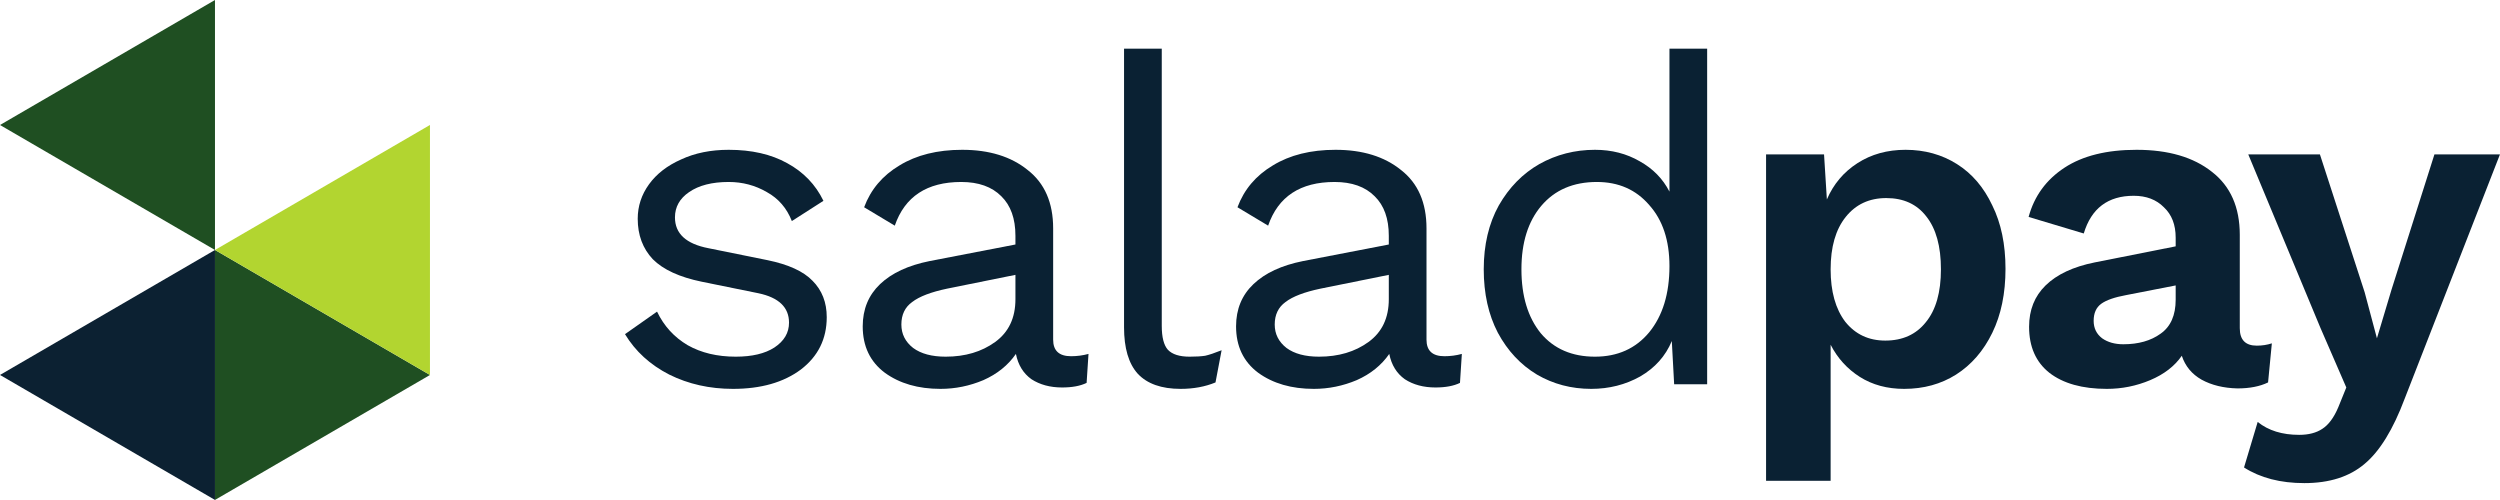 <svg width="115" height="23" viewBox="0 0 115 23" fill="none" xmlns="http://www.w3.org/2000/svg">
<path d="M33.715 17.888C32.645 17.888 31.669 17.669 30.788 17.232C29.906 16.781 29.227 16.161 28.75 15.371L30.224 14.335C30.542 14.998 31.012 15.512 31.633 15.879C32.255 16.231 32.992 16.407 33.845 16.407C34.597 16.407 35.189 16.266 35.623 15.985C36.071 15.688 36.295 15.308 36.295 14.842C36.295 14.138 35.825 13.686 34.886 13.489L32.284 12.96C31.258 12.749 30.506 12.403 30.029 11.924C29.566 11.431 29.335 10.81 29.335 10.063C29.335 9.485 29.509 8.956 29.855 8.477C30.202 7.998 30.694 7.617 31.33 7.335C31.966 7.039 32.696 6.891 33.52 6.891C34.575 6.891 35.471 7.095 36.208 7.504C36.96 7.913 37.517 8.491 37.878 9.238L36.425 10.169C36.194 9.577 35.811 9.133 35.276 8.837C34.741 8.526 34.156 8.371 33.52 8.371C32.754 8.371 32.147 8.526 31.698 8.837C31.265 9.133 31.048 9.52 31.048 10C31.048 10.747 31.561 11.219 32.587 11.417L35.298 11.966C36.266 12.164 36.96 12.481 37.379 12.918C37.813 13.355 38.03 13.912 38.03 14.589C38.03 15.59 37.632 16.393 36.837 17C36.042 17.592 35.001 17.888 33.715 17.888Z" fill="#0A2133"/>
<path d="M49.269 16.386C49.544 16.386 49.811 16.351 50.071 16.28L49.984 17.613C49.695 17.754 49.319 17.824 48.857 17.824C48.308 17.824 47.838 17.697 47.447 17.444C47.072 17.176 46.833 16.788 46.732 16.28C46.371 16.802 45.872 17.204 45.236 17.486C44.6 17.754 43.942 17.888 43.263 17.888C42.236 17.888 41.384 17.641 40.704 17.148C40.025 16.64 39.685 15.928 39.685 15.012C39.685 14.222 39.953 13.574 40.487 13.066C41.022 12.559 41.781 12.206 42.764 12.009L46.71 11.247V10.846C46.71 10.056 46.493 9.45 46.06 9.027C45.626 8.59 45.012 8.371 44.217 8.371C42.641 8.371 41.622 9.041 41.16 10.38L39.75 9.534C40.054 8.717 40.596 8.075 41.376 7.61C42.157 7.131 43.118 6.891 44.26 6.891C45.503 6.891 46.508 7.201 47.274 7.821C48.055 8.428 48.445 9.323 48.445 10.507V15.625C48.445 16.133 48.72 16.386 49.269 16.386ZM43.501 16.407C44.398 16.407 45.156 16.182 45.778 15.731C46.4 15.28 46.71 14.624 46.71 13.764V12.643L43.566 13.278C42.829 13.433 42.294 13.637 41.962 13.891C41.629 14.13 41.463 14.476 41.463 14.927C41.463 15.364 41.644 15.724 42.005 16.006C42.367 16.273 42.865 16.407 43.501 16.407Z" fill="#0A2133"/>
<path d="M53.441 14.991C53.441 15.512 53.535 15.879 53.723 16.09C53.925 16.302 54.258 16.407 54.72 16.407C55.009 16.407 55.248 16.393 55.436 16.365C55.623 16.323 55.877 16.238 56.194 16.111L55.913 17.592C55.436 17.789 54.901 17.888 54.308 17.888C53.426 17.888 52.769 17.655 52.335 17.19C51.916 16.725 51.706 16.013 51.706 15.054V2.239H53.441V14.991Z" fill="#0A2133"/>
<path d="M66.443 16.386C66.718 16.386 66.985 16.351 67.245 16.28L67.159 17.613C66.87 17.754 66.494 17.824 66.031 17.824C65.482 17.824 65.012 17.697 64.622 17.444C64.246 17.176 64.007 16.788 63.906 16.28C63.545 16.802 63.046 17.204 62.41 17.486C61.774 17.754 61.116 17.888 60.437 17.888C59.411 17.888 58.558 17.641 57.878 17.148C57.199 16.64 56.859 15.928 56.859 15.012C56.859 14.222 57.127 13.574 57.662 13.066C58.196 12.559 58.955 12.206 59.938 12.009L63.885 11.247V10.846C63.885 10.056 63.668 9.45 63.234 9.027C62.8 8.59 62.186 8.371 61.391 8.371C59.815 8.371 58.796 9.041 58.334 10.38L56.924 9.534C57.228 8.717 57.77 8.075 58.551 7.61C59.331 7.131 60.292 6.891 61.434 6.891C62.678 6.891 63.682 7.201 64.448 7.821C65.229 8.428 65.619 9.323 65.619 10.507V15.625C65.619 16.133 65.894 16.386 66.443 16.386ZM60.675 16.407C61.572 16.407 62.331 16.182 62.952 15.731C63.574 15.28 63.885 14.624 63.885 13.764V12.643L60.741 13.278C60.003 13.433 59.468 13.637 59.136 13.891C58.804 14.13 58.637 14.476 58.637 14.927C58.637 15.364 58.818 15.724 59.179 16.006C59.541 16.273 60.039 16.407 60.675 16.407Z" fill="#0A2133"/>
<path d="M78.529 2.239V17.676H77.011L76.903 15.688C76.614 16.379 76.13 16.922 75.45 17.317C74.771 17.697 74.019 17.888 73.195 17.888C72.285 17.888 71.453 17.669 70.702 17.232C69.95 16.781 69.35 16.14 68.902 15.308C68.468 14.476 68.252 13.503 68.252 12.389C68.252 11.261 68.483 10.282 68.945 9.45C69.422 8.618 70.044 7.984 70.81 7.547C71.591 7.11 72.444 6.891 73.369 6.891C74.135 6.891 74.821 7.067 75.429 7.42C76.036 7.758 76.491 8.223 76.795 8.815V2.239H78.529ZM73.369 16.407C74.409 16.407 75.241 16.034 75.862 15.287C76.484 14.525 76.795 13.51 76.795 12.241C76.795 11.057 76.484 10.12 75.862 9.429C75.255 8.724 74.453 8.371 73.455 8.371C72.371 8.371 71.518 8.738 70.897 9.471C70.29 10.19 69.986 11.163 69.986 12.389C69.986 13.616 70.282 14.596 70.875 15.329C71.482 16.048 72.314 16.407 73.369 16.407Z" fill="#0A2133"/>
<path d="M87.657 6.891C88.538 6.891 89.326 7.11 90.02 7.547C90.714 7.984 91.256 8.618 91.646 9.45C92.051 10.268 92.253 11.24 92.253 12.368C92.253 13.496 92.051 14.476 91.646 15.308C91.242 16.14 90.685 16.781 89.977 17.232C89.283 17.669 88.488 17.888 87.591 17.888C86.811 17.888 86.132 17.704 85.553 17.338C84.975 16.971 84.527 16.478 84.209 15.858V22.117H81.239V7.102H83.906L84.036 9.175C84.339 8.47 84.809 7.913 85.445 7.504C86.081 7.095 86.818 6.891 87.657 6.891ZM86.724 15.667C87.519 15.667 88.141 15.385 88.589 14.821C89.052 14.257 89.283 13.447 89.283 12.389C89.283 11.332 89.059 10.521 88.611 9.957C88.177 9.393 87.563 9.111 86.768 9.111C85.987 9.111 85.365 9.401 84.903 9.979C84.44 10.557 84.209 11.36 84.209 12.389C84.209 13.405 84.433 14.208 84.881 14.8C85.344 15.378 85.958 15.667 86.724 15.667Z" fill="#0A2133"/>
<path d="M103.811 15.9C104.056 15.9 104.288 15.865 104.505 15.794L104.331 17.592C103.955 17.775 103.485 17.867 102.922 17.867C102.286 17.852 101.736 17.719 101.274 17.465C100.826 17.211 100.522 16.845 100.363 16.365C100.031 16.845 99.546 17.218 98.91 17.486C98.274 17.754 97.609 17.888 96.916 17.888C95.788 17.888 94.906 17.641 94.27 17.148C93.649 16.654 93.338 15.949 93.338 15.033C93.338 14.257 93.591 13.623 94.097 13.13C94.617 12.622 95.369 12.27 96.352 12.072L100.081 11.332V10.93C100.081 10.338 99.901 9.873 99.539 9.534C99.192 9.182 98.73 9.006 98.151 9.006C96.966 9.006 96.2 9.584 95.853 10.74L93.316 9.979C93.576 9.02 94.126 8.266 94.964 7.716C95.803 7.166 96.908 6.891 98.282 6.891C99.742 6.891 100.898 7.229 101.751 7.906C102.604 8.569 103.03 9.534 103.03 10.803V15.096C103.03 15.632 103.29 15.9 103.811 15.9ZM97.674 15.836C98.368 15.836 98.939 15.674 99.387 15.35C99.85 15.026 100.081 14.504 100.081 13.785V13.13L97.805 13.574C97.27 13.672 96.887 13.806 96.655 13.975C96.424 14.145 96.308 14.405 96.308 14.758C96.308 15.096 96.439 15.364 96.699 15.562C96.959 15.745 97.284 15.836 97.674 15.836Z" fill="#0A2133"/>
<path d="M110.618 18.332C110.084 19.756 109.469 20.757 108.775 21.335C108.082 21.927 107.156 22.223 106 22.223C104.901 22.223 103.976 21.983 103.225 21.504L103.853 19.41C104.345 19.805 104.981 20.003 105.761 20.003C106.195 20.003 106.549 19.911 106.824 19.728C107.113 19.544 107.359 19.213 107.561 18.734L107.93 17.824L106.737 15.075L103.42 7.102H106.716L108.775 13.447L109.339 15.562L110.011 13.32L111.984 7.102H114.998L110.618 18.332Z" fill="#0A2133"/>
<path fill-rule="evenodd" clip-rule="evenodd" d="M9.889 0L0 5.75L9.889 11.499V0Z" fill="#1F4F22"/>
<path fill-rule="evenodd" clip-rule="evenodd" d="M0 17.248L9.889 22.997V11.499L0 17.248Z" fill="#0C2132"/>
<path fill-rule="evenodd" clip-rule="evenodd" d="M9.889 22.997L19.778 17.249L9.889 11.499V22.997Z" fill="#1F4F22"/>
<path fill-rule="evenodd" clip-rule="evenodd" d="M19.778 5.749L9.889 11.499L19.778 17.248V5.749Z" fill="#B2D530"/>
</svg>
